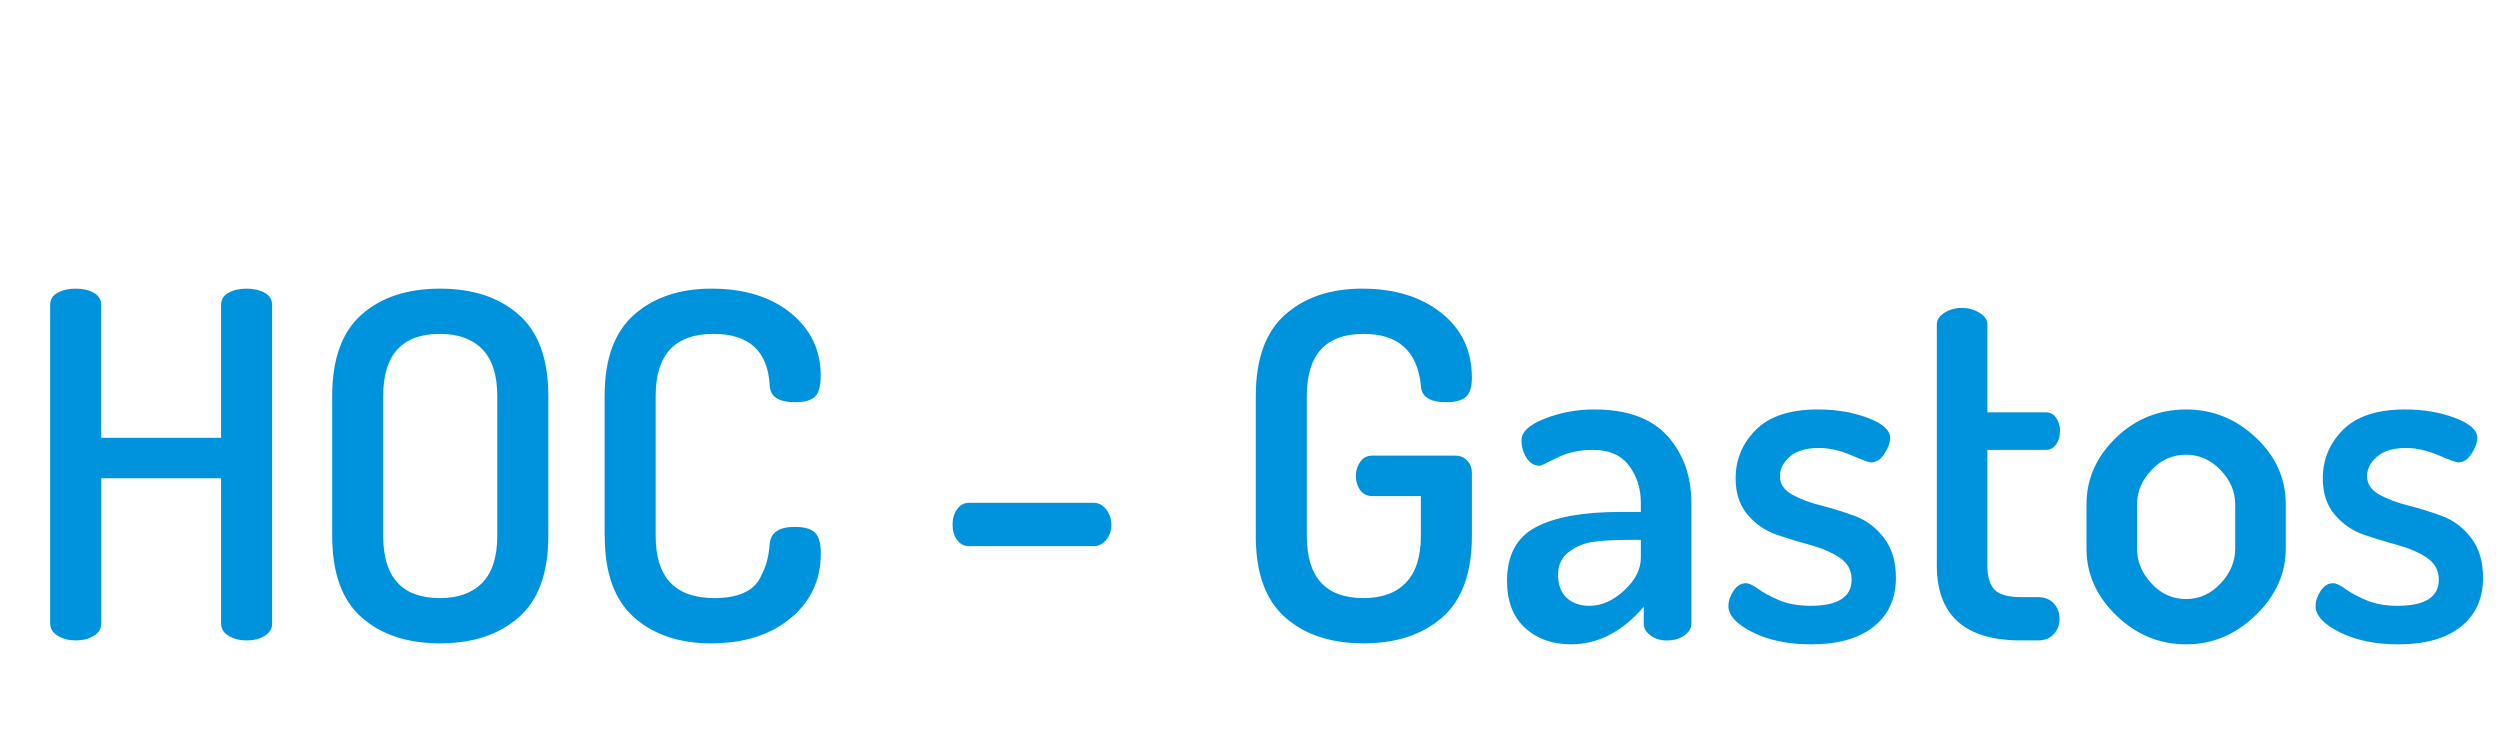 <?xml version="1.0" encoding="UTF-8"?>
<!DOCTYPE svg PUBLIC "-//W3C//DTD SVG 1.1//EN" "http://www.w3.org/Graphics/SVG/1.1/DTD/svg11.dtd">
<!-- Creator: CorelDRAW -->
<svg xmlns="http://www.w3.org/2000/svg" xml:space="preserve" width="100px" height="30px" shape-rendering="geometricPrecision" text-rendering="geometricPrecision" image-rendering="optimizeQuality" fill-rule="evenodd" clip-rule="evenodd"
viewBox="0 0 100 30">
 <g id="Capa_x0020_1">
  <path fill="#0093DD" fill-rule="nonzero" d="M2.006 24.944l0 -12.744c0,-0.219 0.1,-0.381 0.299,-0.49 0.2,-0.11 0.439,-0.164 0.722,-0.164 0.282,0 0.523,0.054 0.723,0.164 0.198,0.109 0.298,0.272 0.298,0.49l0 5.313 4.794 0 0 -5.313c0,-0.219 0.099,-0.381 0.299,-0.49 0.198,-0.11 0.439,-0.164 0.722,-0.164 0.282,0 0.523,0.054 0.722,0.164 0.198,0.109 0.299,0.272 0.299,0.49l0 12.744c0,0.204 -0.1,0.369 -0.299,0.49 -0.198,0.122 -0.439,0.183 -0.722,0.183 -0.269,0 -0.507,-0.061 -0.712,-0.183 -0.206,-0.122 -0.308,-0.286 -0.308,-0.49l0 -5.813 -4.794 0 0 5.813c0,0.204 -0.099,0.369 -0.298,0.49 -0.2,0.122 -0.441,0.183 -0.723,0.183 -0.269,0 -0.507,-0.061 -0.712,-0.183 -0.206,-0.122 -0.308,-0.286 -0.308,-0.49zm11.282 -3.504l0 -5.601c0,-1.476 0.391,-2.561 1.174,-3.254 0.783,-0.693 1.83,-1.039 3.138,-1.039 1.31,0 2.359,0.346 3.148,1.039 0.79,0.693 1.185,1.778 1.185,3.254l0 5.601c0,1.476 -0.394,2.561 -1.185,3.254 -0.789,0.692 -1.838,1.039 -3.148,1.039 -1.309,0 -2.355,-0.347 -3.138,-1.039 -0.783,-0.693 -1.174,-1.778 -1.174,-3.254zm2.041 0c0,1.656 0.757,2.484 2.271,2.484 0.732,0 1.297,-0.206 1.695,-0.617 0.397,-0.41 0.596,-1.032 0.596,-1.867l0 -5.601c0,-0.835 -0.2,-1.457 -0.596,-1.867 -0.398,-0.411 -0.963,-0.617 -1.695,-0.617 -1.514,0 -2.271,0.828 -2.271,2.484l0 5.601zm8.856 0l0 -5.601c0,-1.476 0.394,-2.561 1.183,-3.254 0.789,-0.693 1.82,-1.039 3.09,-1.039 1.31,0 2.365,0.324 3.167,0.972 0.803,0.648 1.204,1.486 1.204,2.512 0,0.411 -0.077,0.69 -0.23,0.837 -0.155,0.148 -0.417,0.221 -0.79,0.221 -0.667,0 -1.007,-0.224 -1.02,-0.673 -0.077,-1.374 -0.827,-2.06 -2.252,-2.06 -1.539,0 -2.31,0.828 -2.31,2.484l0 5.601c0,1.656 0.783,2.484 2.349,2.484 0.462,0 0.847,-0.067 1.155,-0.202 0.308,-0.135 0.529,-0.331 0.664,-0.587 0.135,-0.257 0.228,-0.482 0.28,-0.674 0.051,-0.193 0.09,-0.43 0.115,-0.712 0.039,-0.449 0.373,-0.673 1.002,-0.673 0.372,0 0.639,0.073 0.8,0.221 0.159,0.148 0.24,0.426 0.24,0.837 0,1.065 -0.404,1.931 -1.213,2.598 -0.808,0.667 -1.867,1.002 -3.176,1.002 -1.271,0 -2.297,-0.347 -3.08,-1.039 -0.783,-0.693 -1.174,-1.778 -1.174,-3.254zm14.101 0.161c-0.122,-0.161 -0.183,-0.366 -0.183,-0.613 0,-0.247 0.061,-0.455 0.183,-0.622 0.122,-0.17 0.28,-0.253 0.472,-0.253l5.004 0c0.181,0 0.34,0.086 0.482,0.262 0.141,0.177 0.211,0.379 0.211,0.613 0,0.247 -0.071,0.452 -0.211,0.613 -0.142,0.164 -0.301,0.244 -0.482,0.244l-5.004 0c-0.193,0 -0.351,-0.08 -0.472,-0.244zm11.946 -0.161l0 -5.601c0,-1.476 0.392,-2.561 1.174,-3.254 0.783,-0.693 1.811,-1.039 3.08,-1.039 1.297,0 2.353,0.324 3.168,0.972 0.815,0.648 1.222,1.511 1.222,2.589 0,0.372 -0.08,0.63 -0.241,0.77 -0.161,0.142 -0.42,0.211 -0.78,0.211 -0.667,0 -1.007,-0.224 -1.02,-0.673 -0.142,-1.374 -0.905,-2.06 -2.291,-2.06 -1.514,0 -2.271,0.828 -2.271,2.484l0 5.601c0,1.656 0.757,2.484 2.271,2.484 0.732,0 1.297,-0.206 1.695,-0.62 0.397,-0.413 0.596,-1.036 0.596,-1.877l0 -1.584 -1.944 0c-0.206,0 -0.366,-0.08 -0.482,-0.237 -0.116,-0.161 -0.174,-0.353 -0.174,-0.581 0,-0.202 0.058,-0.389 0.174,-0.552 0.116,-0.164 0.276,-0.248 0.482,-0.248l3.311 0c0.206,0 0.37,0.069 0.491,0.203 0.122,0.135 0.183,0.298 0.183,0.49l0 2.522c0,1.476 -0.394,2.561 -1.185,3.254 -0.789,0.692 -1.838,1.039 -3.148,1.039 -1.309,0 -2.355,-0.347 -3.138,-1.039 -0.782,-0.693 -1.174,-1.778 -1.174,-3.254zm10.05 1.791c0,-1.026 0.385,-1.742 1.155,-2.146 0.769,-0.404 1.886,-0.607 3.35,-0.607l0.847 0 0 -0.356c0,-0.578 -0.157,-1.075 -0.471,-1.495 -0.315,-0.42 -0.793,-0.632 -1.435,-0.632 -0.552,0 -1.036,0.106 -1.453,0.318 -0.418,0.211 -0.645,0.318 -0.684,0.318 -0.219,0 -0.394,-0.106 -0.529,-0.318 -0.135,-0.211 -0.202,-0.446 -0.202,-0.703 0,-0.334 0.311,-0.622 0.933,-0.866 0.622,-0.244 1.28,-0.366 1.974,-0.366 1.322,0 2.301,0.356 2.936,1.068 0.634,0.712 0.952,1.602 0.952,2.667l0 4.832c0,0.18 -0.092,0.337 -0.279,0.471 -0.187,0.135 -0.42,0.202 -0.703,0.202 -0.256,0 -0.475,-0.067 -0.654,-0.202 -0.18,-0.135 -0.269,-0.292 -0.269,-0.471l0 -0.674c-0.86,1.002 -1.83,1.501 -2.907,1.501 -0.745,0 -1.358,-0.217 -1.839,-0.654 -0.482,-0.436 -0.722,-1.065 -0.722,-1.886zm2.04 -0.25c0,0.411 0.116,0.722 0.347,0.934 0.23,0.211 0.533,0.318 0.905,0.318 0.488,0 0.953,-0.206 1.396,-0.617 0.443,-0.411 0.664,-0.847 0.664,-1.309l0 -0.712 -0.482 0c-0.578,0 -1.049,0.025 -1.415,0.077 -0.365,0.051 -0.692,0.185 -0.982,0.404 -0.288,0.219 -0.433,0.52 -0.433,0.905zm6.815 1.252c0,-0.193 0.067,-0.392 0.203,-0.598 0.137,-0.206 0.301,-0.307 0.497,-0.307 0.115,0 0.275,0.073 0.484,0.224 0.206,0.15 0.484,0.301 0.834,0.452 0.35,0.15 0.77,0.228 1.261,0.228 1.101,0 1.649,-0.351 1.649,-1.046 0,-0.376 -0.161,-0.667 -0.481,-0.882 -0.321,-0.211 -0.71,-0.379 -1.166,-0.503 -0.455,-0.123 -0.907,-0.261 -1.357,-0.415 -0.449,-0.157 -0.834,-0.42 -1.155,-0.796 -0.32,-0.374 -0.481,-0.86 -0.481,-1.453 0,-0.754 0.269,-1.402 0.809,-1.944 0.539,-0.542 1.367,-0.815 2.483,-0.815 0.732,0 1.396,0.112 1.993,0.337 0.598,0.224 0.895,0.491 0.895,0.798 0,0.181 -0.073,0.389 -0.221,0.626 -0.148,0.237 -0.331,0.357 -0.549,0.357 -0.077,0 -0.34,-0.097 -0.789,-0.289 -0.449,-0.193 -0.879,-0.288 -1.29,-0.288 -0.514,0 -0.902,0.116 -1.165,0.35 -0.263,0.23 -0.394,0.49 -0.394,0.772 0,0.312 0.159,0.555 0.481,0.738 0.321,0.18 0.712,0.327 1.174,0.443 0.463,0.119 0.918,0.26 1.364,0.426 0.449,0.17 0.83,0.459 1.146,0.873 0.318,0.415 0.475,0.944 0.475,1.589 0,0.83 -0.295,1.482 -0.886,1.954 -0.591,0.471 -1.424,0.709 -2.503,0.709 -0.912,0 -1.691,-0.159 -2.339,-0.481 -0.648,-0.321 -0.973,-0.674 -0.973,-1.058zm8.336 -1.618l0 -9.644c0,-0.18 0.103,-0.333 0.308,-0.462 0.206,-0.129 0.436,-0.193 0.693,-0.193 0.256,0 0.49,0.064 0.703,0.193 0.211,0.129 0.318,0.282 0.318,0.462l0 3.523 2.348 0c0.167,0 0.302,0.073 0.404,0.221 0.103,0.148 0.155,0.324 0.155,0.529 0,0.206 -0.052,0.383 -0.155,0.529 -0.102,0.148 -0.237,0.222 -0.404,0.222l-2.348 0 0 4.619c0,0.463 0.099,0.79 0.298,0.983 0.2,0.193 0.549,0.288 1.05,0.288l0.673 0c0.269,0 0.482,0.084 0.635,0.25 0.154,0.167 0.231,0.372 0.231,0.617 0,0.243 -0.078,0.449 -0.231,0.615 -0.154,0.167 -0.366,0.25 -0.635,0.25l-0.673 0c-2.246,0 -3.37,-1.002 -3.37,-3.004zm5.988 -0.673l0 -1.77c0,-1.015 0.391,-1.899 1.174,-2.658 0.783,-0.757 1.72,-1.135 2.81,-1.135 1.065,0 1.996,0.376 2.792,1.126 0.796,0.751 1.194,1.639 1.194,2.667l0 1.77c0,1.002 -0.402,1.89 -1.204,2.666 -0.802,0.777 -1.729,1.165 -2.783,1.165 -1.064,0 -1.995,-0.385 -2.791,-1.155 -0.796,-0.769 -1.193,-1.662 -1.193,-2.675zm2.021 -0.006c0,0.522 0.193,0.991 0.578,1.404 0.385,0.415 0.847,0.622 1.385,0.622 0.527,0 0.986,-0.208 1.377,-0.622 0.391,-0.413 0.587,-0.882 0.587,-1.404l0 -1.759c0,-0.51 -0.196,-0.969 -0.587,-1.376 -0.391,-0.407 -0.85,-0.613 -1.377,-0.613 -0.539,0 -1,0.206 -1.385,0.613 -0.385,0.407 -0.578,0.866 -0.578,1.376l0 1.759zm7.142 2.297c0,-0.193 0.067,-0.392 0.202,-0.598 0.138,-0.206 0.302,-0.307 0.497,-0.307 0.116,0 0.276,0.073 0.485,0.224 0.204,0.15 0.484,0.301 0.834,0.452 0.35,0.15 0.77,0.228 1.261,0.228 1.1,0 1.649,-0.351 1.649,-1.046 0,-0.376 -0.161,-0.667 -0.482,-0.882 -0.32,-0.211 -0.709,-0.379 -1.165,-0.503 -0.456,-0.123 -0.908,-0.261 -1.357,-0.415 -0.449,-0.157 -0.834,-0.42 -1.155,-0.796 -0.32,-0.374 -0.481,-0.86 -0.481,-1.453 0,-0.754 0.269,-1.402 0.808,-1.944 0.54,-0.542 1.367,-0.815 2.484,-0.815 0.731,0 1.396,0.112 1.993,0.337 0.596,0.224 0.895,0.491 0.895,0.798 0,0.181 -0.074,0.389 -0.222,0.626 -0.148,0.237 -0.33,0.357 -0.548,0.357 -0.077,0 -0.34,-0.097 -0.79,-0.289 -0.449,-0.193 -0.879,-0.288 -1.289,-0.288 -0.514,0 -0.902,0.116 -1.166,0.35 -0.262,0.23 -0.394,0.49 -0.394,0.772 0,0.312 0.161,0.555 0.482,0.738 0.32,0.18 0.712,0.327 1.174,0.443 0.462,0.119 0.918,0.26 1.363,0.426 0.45,0.17 0.832,0.459 1.146,0.873 0.318,0.415 0.475,0.944 0.475,1.589 0,0.83 -0.294,1.482 -0.885,1.954 -0.591,0.471 -1.426,0.709 -2.503,0.709 -0.912,0 -1.691,-0.159 -2.34,-0.481 -0.648,-0.321 -0.972,-0.674 -0.972,-1.058z"/>
 </g>
</svg>
